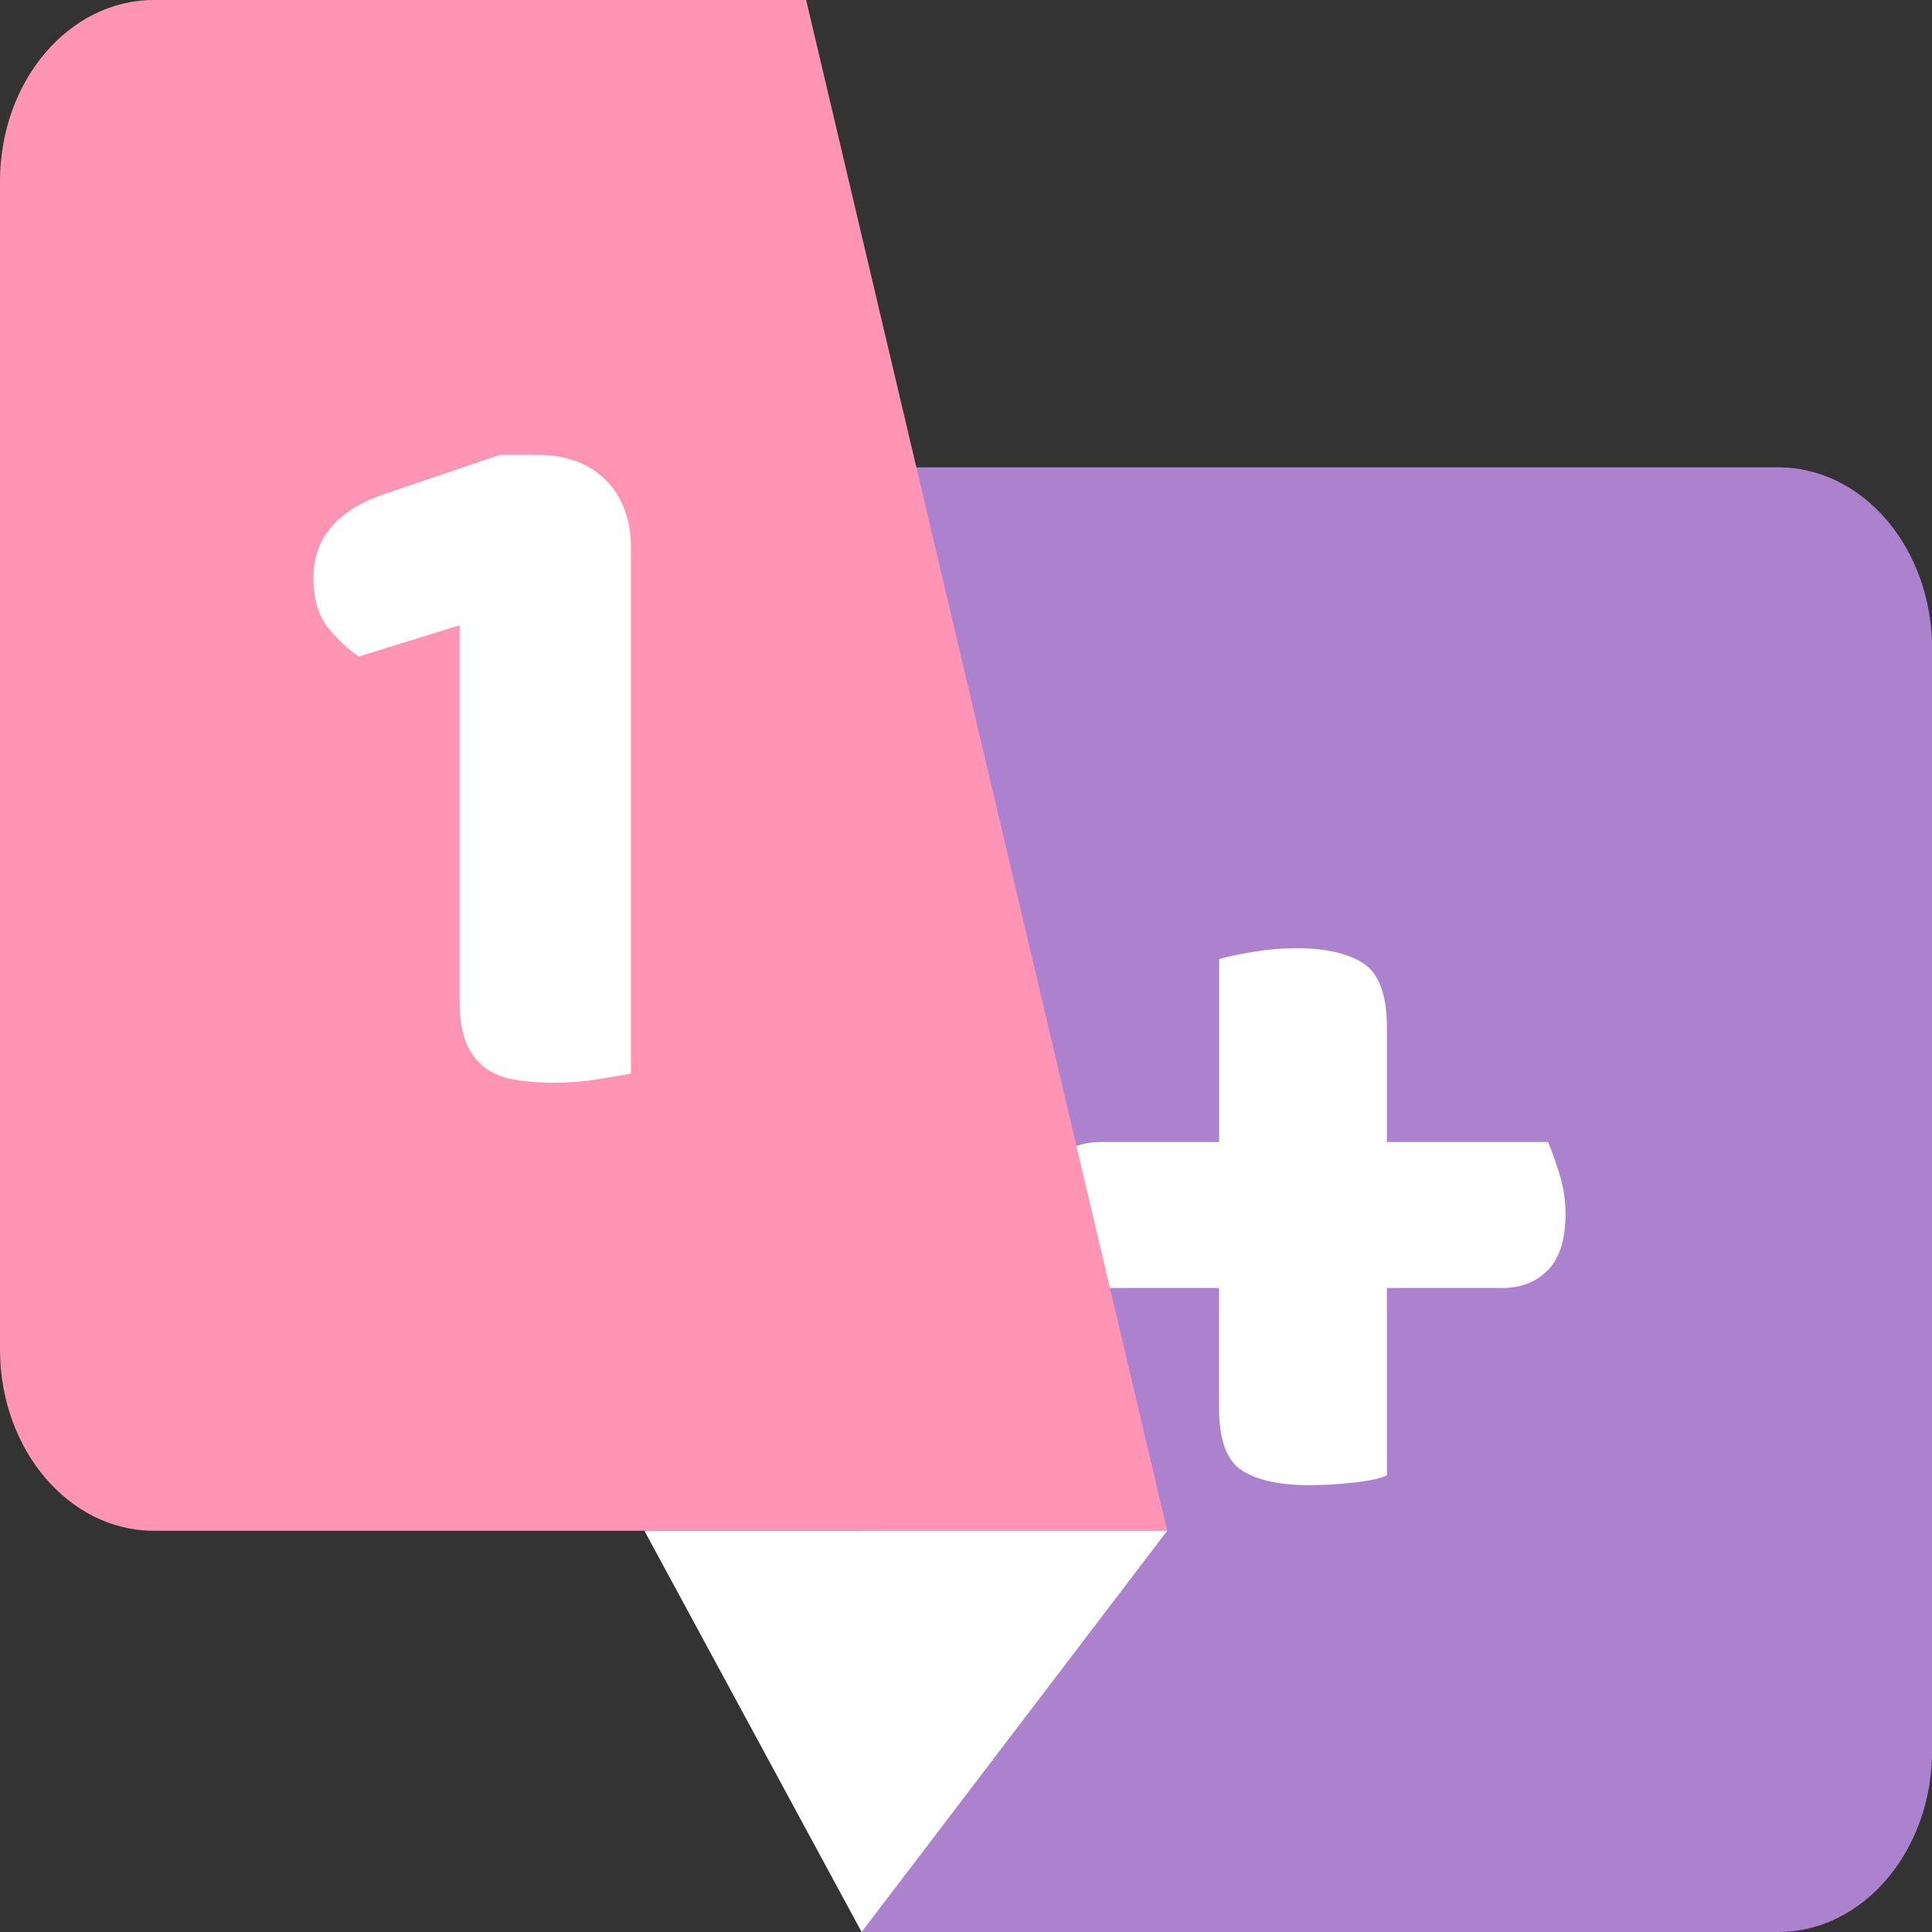 <?xml version="1.0" encoding="UTF-8"?><svg id="Layer_2" xmlns="http://www.w3.org/2000/svg" viewBox="0 0 164 164"><rect x="0" y="0" width="164" height="164" fill="#333333" stroke="none"/><defs><style>.cls-1{fill:#fff;}.cls-2{fill:#ff94b5;}.cls-3{fill:#ac82cf;}</style></defs><g id="Graphic_Elements"><g><path class="cls-3" d="M73.14,164h77.81c7.21,0,13.06-6.89,13.06-15.39V55.06c0-8.5-5.85-15.39-13.06-15.39H73.14v124.32Z"/><path class="cls-1" d="M117.72,125.24c-.49,.25-1.4,.45-2.73,.6-1.33,.15-2.6,.23-3.84,.23-2.53,0-4.44-.42-5.73-1.25s-1.94-2.6-1.94-5.32v-10.17h-13.96c-.43-.68-.79-1.57-1.06-2.68s-.42-2.22-.42-3.33c0-2.22,.49-3.84,1.48-4.85,.99-1.02,2.31-1.53,3.98-1.53h9.99v-15.53c.62-.18,1.56-.38,2.82-.6,1.26-.21,2.51-.32,3.74-.32,2.46,0,4.36,.43,5.69,1.29,1.32,.86,1.99,2.68,1.99,5.45v9.71h13.68c.31,.74,.63,1.65,.97,2.73,.34,1.08,.51,2.2,.51,3.37,0,2.16-.49,3.74-1.48,4.76s-2.28,1.53-3.88,1.53h-9.8v15.9Z"/><path class="cls-2" d="M99.08,129.94H13.06C5.85,129.94,0,123.05,0,114.55V15.39c0-8.5,5.85-15.39,13.06-15.39h55.37l30.65,129.94Z"/><polygon class="cls-1" points="73.14 164 99.08 129.94 54.7 129.94 73.14 164"/><path class="cls-1" d="M39.01,53.08l-8.55,2.65c-.86-.57-1.71-1.37-2.57-2.4-.86-1.03-1.28-2.45-1.28-4.28,0-3.42,2.08-5.82,6.24-7.19l9.58-3.25h3.17c2.45,0,4.39,.71,5.82,2.14s2.14,3.36,2.14,5.82v44.57c-.63,.11-1.55,.27-2.78,.47-1.23,.2-2.47,.3-3.72,.3s-2.38-.09-3.38-.26c-1-.17-1.84-.51-2.52-1.03-.69-.51-1.21-1.21-1.58-2.09-.37-.88-.56-2.04-.56-3.46v-31.99Z"/></g></g></svg>